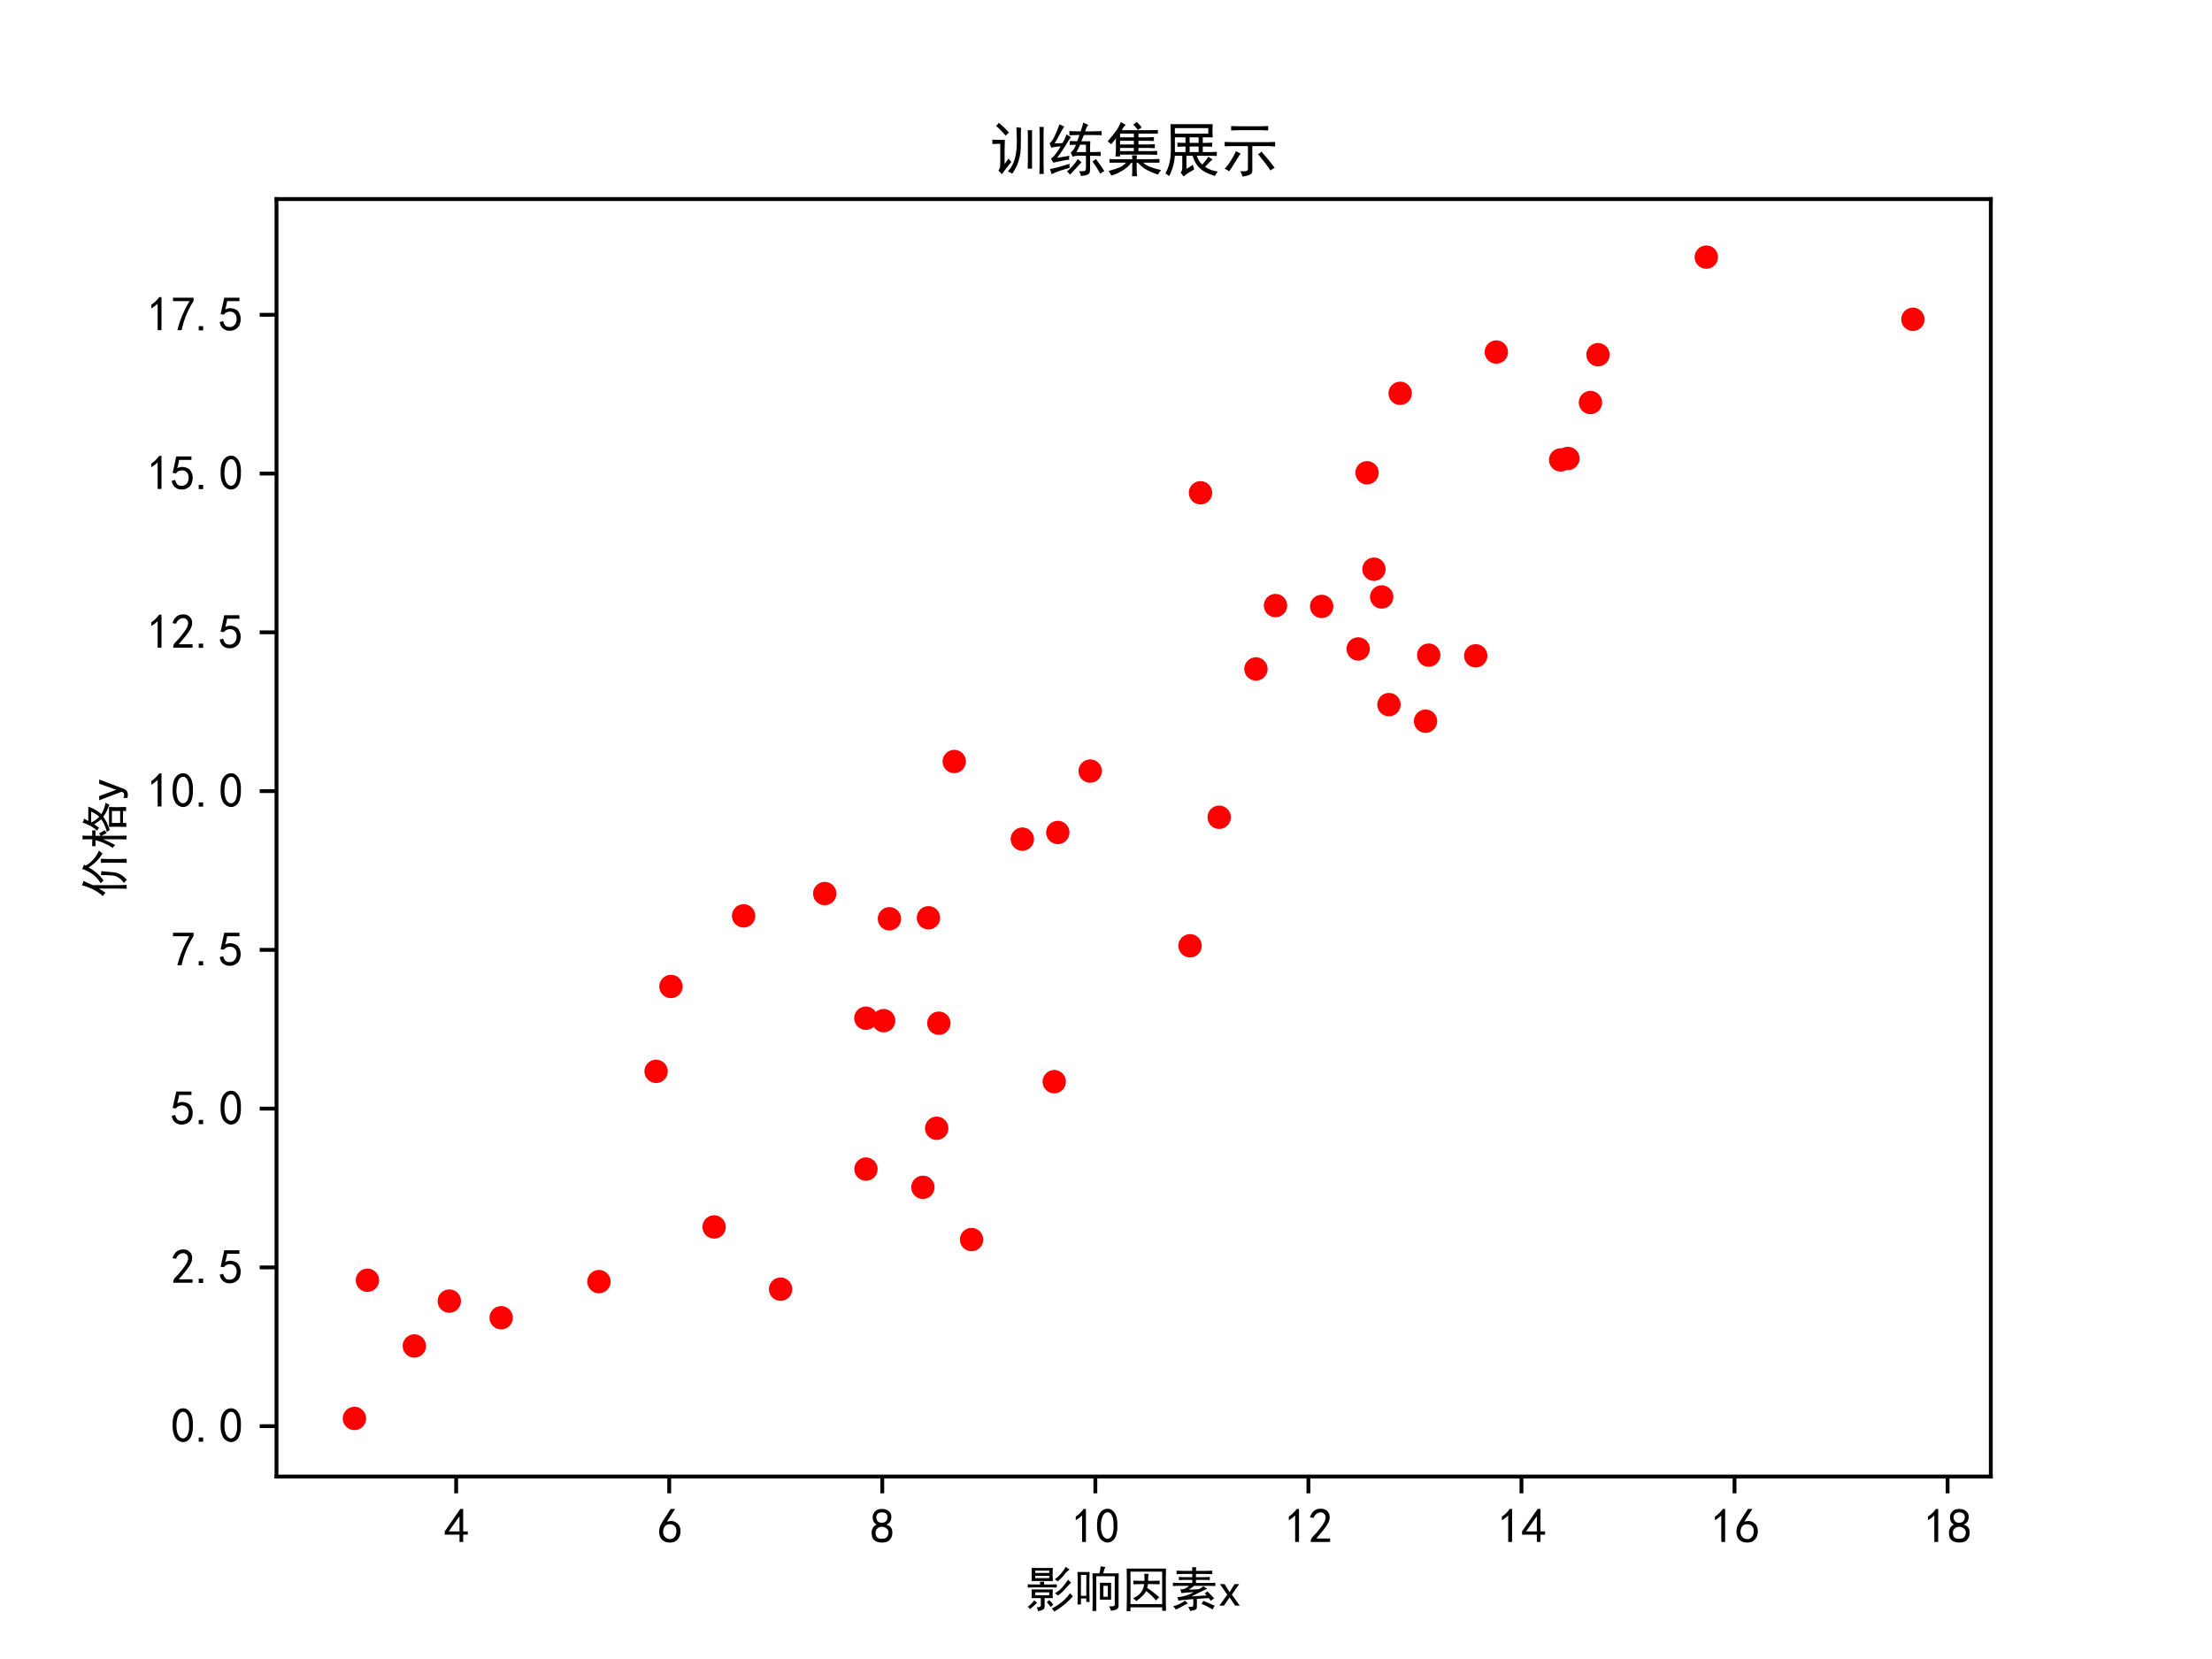 <?xml version="1.0" encoding="utf-8" standalone="no"?>
<!DOCTYPE svg PUBLIC "-//W3C//DTD SVG 1.1//EN"
  "http://www.w3.org/Graphics/SVG/1.1/DTD/svg11.dtd">
<svg xmlns:xlink="http://www.w3.org/1999/xlink" width="460.8pt" height="345.6pt" viewBox="0 0 460.8 345.6" xmlns="http://www.w3.org/2000/svg" version="1.1">
 <defs>
  <style type="text/css">*{stroke-linejoin: round; stroke-linecap: butt}</style>
 </defs>
 <g id="figure_1">
  <g id="patch_1">
   <path d="M 0 345.6 
L 460.8 345.6 
L 460.8 0 
L 0 0 
z
" style="fill: #ffffff"/>
  </g>
  <g id="axes_1">
   <g id="patch_2">
    <path d="M 57.6 307.584 
L 414.72 307.584 
L 414.72 41.472 
L 57.6 41.472 
z
" style="fill: #ffffff"/>
   </g>
   <g id="PathCollection_1">
    <defs>
     <path id="m806920c007" d="M 0 1.936 
C 0.514 1.936 1.006 1.732 1.369 1.369 
C 1.732 1.006 1.936 0.514 1.936 0 
C 1.936 -0.514 1.732 -1.006 1.369 -1.369 
C 1.006 -1.732 0.514 -1.936 0 -1.936 
C -0.514 -1.936 -1.006 -1.732 -1.369 -1.369 
C -1.732 -1.006 -1.936 -0.514 -1.936 0 
C -1.936 0.514 -1.732 1.006 -1.369 1.369 
C -1.006 1.732 -0.514 1.936 0 1.936 
z
" style="stroke: #ff0000"/>
    </defs>
    <g clip-path="url(#p11d07fb660)">
     <use xlink:href="#m806920c007" x="86.316" y="280.391" style="fill: #ff0000; stroke: #ff0000"/>
     <use xlink:href="#m806920c007" x="73.833" y="295.488" style="fill: #ff0000; stroke: #ff0000"/>
     <use xlink:href="#m806920c007" x="104.404" y="274.509" style="fill: #ff0000; stroke: #ff0000"/>
     <use xlink:href="#m806920c007" x="76.545" y="266.699" style="fill: #ff0000; stroke: #ff0000"/>
     <use xlink:href="#m806920c007" x="162.613" y="268.559" style="fill: #ff0000; stroke: #ff0000"/>
     <use xlink:href="#m806920c007" x="93.599" y="271.039" style="fill: #ff0000; stroke: #ff0000"/>
     <use xlink:href="#m806920c007" x="124.775" y="266.983" style="fill: #ff0000; stroke: #ff0000"/>
     <use xlink:href="#m806920c007" x="192.257" y="247.338" style="fill: #ff0000; stroke: #ff0000"/>
     <use xlink:href="#m806920c007" x="202.395" y="258.224" style="fill: #ff0000; stroke: #ff0000"/>
     <use xlink:href="#m806920c007" x="148.764" y="255.599" style="fill: #ff0000; stroke: #ff0000"/>
     <use xlink:href="#m806920c007" x="195.127" y="235.039" style="fill: #ff0000; stroke: #ff0000"/>
     <use xlink:href="#m806920c007" x="136.677" y="223.185" style="fill: #ff0000; stroke: #ff0000"/>
     <use xlink:href="#m806920c007" x="180.396" y="243.544" style="fill: #ff0000; stroke: #ff0000"/>
     <use xlink:href="#m806920c007" x="219.617" y="225.333" style="fill: #ff0000; stroke: #ff0000"/>
     <use xlink:href="#m806920c007" x="184.079" y="212.622" style="fill: #ff0000; stroke: #ff0000"/>
     <use xlink:href="#m806920c007" x="195.579" y="213.153" style="fill: #ff0000; stroke: #ff0000"/>
     <use xlink:href="#m806920c007" x="139.774" y="205.501" style="fill: #ff0000; stroke: #ff0000"/>
     <use xlink:href="#m806920c007" x="180.375" y="212.112" style="fill: #ff0000; stroke: #ff0000"/>
     <use xlink:href="#m806920c007" x="154.902" y="190.789" style="fill: #ff0000; stroke: #ff0000"/>
     <use xlink:href="#m806920c007" x="185.288" y="191.403" style="fill: #ff0000; stroke: #ff0000"/>
     <use xlink:href="#m806920c007" x="193.417" y="191.192" style="fill: #ff0000; stroke: #ff0000"/>
     <use xlink:href="#m806920c007" x="247.912" y="197.023" style="fill: #ff0000; stroke: #ff0000"/>
     <use xlink:href="#m806920c007" x="171.806" y="186.144" style="fill: #ff0000; stroke: #ff0000"/>
     <use xlink:href="#m806920c007" x="220.356" y="173.422" style="fill: #ff0000; stroke: #ff0000"/>
     <use xlink:href="#m806920c007" x="212.97" y="174.806" style="fill: #ff0000; stroke: #ff0000"/>
     <use xlink:href="#m806920c007" x="253.978" y="170.25" style="fill: #ff0000; stroke: #ff0000"/>
     <use xlink:href="#m806920c007" x="227.109" y="160.626" style="fill: #ff0000; stroke: #ff0000"/>
     <use xlink:href="#m806920c007" x="198.786" y="158.632" style="fill: #ff0000; stroke: #ff0000"/>
     <use xlink:href="#m806920c007" x="296.967" y="150.237" style="fill: #ff0000; stroke: #ff0000"/>
     <use xlink:href="#m806920c007" x="289.347" y="146.781" style="fill: #ff0000; stroke: #ff0000"/>
     <use xlink:href="#m806920c007" x="307.418" y="136.615" style="fill: #ff0000; stroke: #ff0000"/>
     <use xlink:href="#m806920c007" x="261.636" y="139.356" style="fill: #ff0000; stroke: #ff0000"/>
     <use xlink:href="#m806920c007" x="287.831" y="124.354" style="fill: #ff0000; stroke: #ff0000"/>
     <use xlink:href="#m806920c007" x="282.936" y="135.186" style="fill: #ff0000; stroke: #ff0000"/>
     <use xlink:href="#m806920c007" x="297.624" y="136.477" style="fill: #ff0000; stroke: #ff0000"/>
     <use xlink:href="#m806920c007" x="265.709" y="126.151" style="fill: #ff0000; stroke: #ff0000"/>
     <use xlink:href="#m806920c007" x="275.325" y="126.329" style="fill: #ff0000; stroke: #ff0000"/>
     <use xlink:href="#m806920c007" x="250.084" y="102.656" style="fill: #ff0000; stroke: #ff0000"/>
     <use xlink:href="#m806920c007" x="286.22" y="118.579" style="fill: #ff0000; stroke: #ff0000"/>
     <use xlink:href="#m806920c007" x="284.779" y="98.486" style="fill: #ff0000; stroke: #ff0000"/>
     <use xlink:href="#m806920c007" x="325.114" y="95.806" style="fill: #ff0000; stroke: #ff0000"/>
     <use xlink:href="#m806920c007" x="331.32" y="83.854" style="fill: #ff0000; stroke: #ff0000"/>
     <use xlink:href="#m806920c007" x="326.618" y="95.505" style="fill: #ff0000; stroke: #ff0000"/>
     <use xlink:href="#m806920c007" x="311.712" y="73.335" style="fill: #ff0000; stroke: #ff0000"/>
     <use xlink:href="#m806920c007" x="291.678" y="81.94" style="fill: #ff0000; stroke: #ff0000"/>
     <use xlink:href="#m806920c007" x="398.487" y="66.514" style="fill: #ff0000; stroke: #ff0000"/>
     <use xlink:href="#m806920c007" x="332.896" y="73.888" style="fill: #ff0000; stroke: #ff0000"/>
     <use xlink:href="#m806920c007" x="355.459" y="53.568" style="fill: #ff0000; stroke: #ff0000"/>
    </g>
   </g>
   <g id="matplotlib.axis_1">
    <g id="xtick_1">
     <g id="line2d_1">
      <defs>
       <path id="mba3c09c88a" d="M 0 0 
L 0 3.5 
" style="stroke: #000000; stroke-width: 0.8"/>
      </defs>
      <g>
       <use xlink:href="#mba3c09c88a" x="95.025" y="307.584" style="stroke: #000000; stroke-width: 0.8"/>
      </g>
     </g>
     <g id="text_1">
      <!-- 4 -->
      <g transform="translate(92.525 321.459)scale(0.1 -0.1)">
       <defs>
        <path id="SimHei-34" d="M 2000 1100 
L 75 1100 
L 75 1525 
L 2100 4450 
L 2475 4450 
L 2475 1525 
L 3075 1525 
L 3075 1100 
L 2475 1100 
L 2475 150 
L 2000 150 
L 2000 1100 
z
M 2000 1525 
L 2000 3500 
L 600 1525 
L 2000 1525 
z
" transform="scale(0.016)"/>
       </defs>
       <use xlink:href="#SimHei-34"/>
      </g>
     </g>
    </g>
    <g id="xtick_2">
     <g id="line2d_2">
      <g>
       <use xlink:href="#mba3c09c88a" x="139.41" y="307.584" style="stroke: #000000; stroke-width: 0.8"/>
      </g>
     </g>
     <g id="text_2">
      <!-- 6 -->
      <g transform="translate(136.91 321.459)scale(0.1 -0.1)">
       <defs>
        <path id="SimHei-36" d="M 250 1612 
Q 275 1975 387 2225 
Q 500 2475 725 2850 
L 1750 4450 
L 2325 4450 
L 1275 2800 
Q 1950 2975 2350 2750 
Q 2750 2525 2887 2237 
Q 3025 1950 3037 1612 
Q 3050 1275 2937 950 
Q 2825 625 2537 362 
Q 2250 100 1737 75 
Q 1225 50 862 262 
Q 500 475 362 862 
Q 225 1250 250 1612 
z
M 1025 787 
Q 1250 550 1625 525 
Q 2000 500 2250 775 
Q 2500 1050 2500 1575 
Q 2500 2100 2187 2300 
Q 1875 2500 1487 2450 
Q 1100 2400 925 2075 
Q 750 1750 775 1387 
Q 800 1025 1025 787 
z
" transform="scale(0.016)"/>
       </defs>
       <use xlink:href="#SimHei-36"/>
      </g>
     </g>
    </g>
    <g id="xtick_3">
     <g id="line2d_3">
      <g>
       <use xlink:href="#mba3c09c88a" x="183.795" y="307.584" style="stroke: #000000; stroke-width: 0.8"/>
      </g>
     </g>
     <g id="text_3">
      <!-- 8 -->
      <g transform="translate(181.295 321.459)scale(0.1 -0.1)">
       <defs>
        <path id="SimHei-38" d="M 175 1375 
Q 175 1675 325 1962 
Q 475 2250 825 2425 
Q 525 2600 425 2812 
Q 325 3025 312 3300 
Q 300 3575 387 3775 
Q 475 3975 650 4150 
Q 825 4325 1037 4387 
Q 1250 4450 1500 4450 
Q 1750 4450 1950 4400 
Q 2150 4350 2375 4187 
Q 2600 4025 2700 3725 
Q 2800 3425 2687 3025 
Q 2575 2625 2100 2400 
Q 2525 2275 2700 2012 
Q 2875 1750 2875 1375 
Q 2875 1000 2762 775 
Q 2650 550 2512 400 
Q 2375 250 2137 162 
Q 1900 75 1537 75 
Q 1175 75 912 162 
Q 650 250 475 425 
Q 300 600 237 837 
Q 175 1075 175 1375 
z
M 687 1400 
Q 675 1100 787 875 
Q 900 650 1200 587 
Q 1500 525 1825 600 
Q 2150 675 2275 950 
Q 2400 1225 2362 1500 
Q 2325 1775 2050 1962 
Q 1775 2150 1450 2125 
Q 1125 2100 912 1900 
Q 700 1700 687 1400 
z
M 775 3350 
Q 775 3100 950 2875 
Q 1125 2650 1500 2650 
Q 1875 2650 2062 2875 
Q 2250 3100 2237 3412 
Q 2225 3725 2012 3875 
Q 1800 4025 1437 4000 
Q 1075 3975 925 3787 
Q 775 3600 775 3350 
z
" transform="scale(0.016)"/>
       </defs>
       <use xlink:href="#SimHei-38"/>
      </g>
     </g>
    </g>
    <g id="xtick_4">
     <g id="line2d_4">
      <g>
       <use xlink:href="#mba3c09c88a" x="228.18" y="307.584" style="stroke: #000000; stroke-width: 0.8"/>
      </g>
     </g>
     <g id="text_4">
      <!-- 10 -->
      <g transform="translate(223.18 321.459)scale(0.1 -0.1)">
       <defs>
        <path id="SimHei-31" d="M 1400 3600 
Q 1075 3275 575 2975 
L 575 3450 
Q 1200 3875 1600 4450 
L 1900 4450 
L 1900 150 
L 1400 150 
L 1400 3600 
z
" transform="scale(0.016)"/>
        <path id="SimHei-30" d="M 225 2537 
Q 250 3200 412 3587 
Q 575 3975 875 4225 
Q 1175 4475 1612 4475 
Q 2050 4475 2375 4112 
Q 2700 3750 2800 3200 
Q 2900 2650 2862 1937 
Q 2825 1225 2612 775 
Q 2400 325 1975 150 
Q 1550 -25 1125 187 
Q 700 400 525 750 
Q 350 1100 275 1487 
Q 200 1875 225 2537 
z
M 750 2687 
Q 675 2000 800 1462 
Q 925 925 1212 700 
Q 1500 475 1800 612 
Q 2100 750 2237 1162 
Q 2375 1575 2375 2062 
Q 2375 2550 2337 2950 
Q 2300 3350 2112 3675 
Q 1925 4000 1612 4012 
Q 1300 4025 1062 3700 
Q 825 3375 750 2687 
z
" transform="scale(0.016)"/>
       </defs>
       <use xlink:href="#SimHei-31"/>
       <use xlink:href="#SimHei-30" x="50"/>
      </g>
     </g>
    </g>
    <g id="xtick_5">
     <g id="line2d_5">
      <g>
       <use xlink:href="#mba3c09c88a" x="272.565" y="307.584" style="stroke: #000000; stroke-width: 0.8"/>
      </g>
     </g>
     <g id="text_5">
      <!-- 12 -->
      <g transform="translate(267.565 321.459)scale(0.1 -0.1)">
       <defs>
        <path id="SimHei-32" d="M 300 250 
Q 325 625 650 925 
Q 975 1225 1475 1862 
Q 1975 2500 2125 2850 
Q 2275 3200 2237 3450 
Q 2200 3700 2000 3862 
Q 1800 4025 1537 4000 
Q 1275 3975 1037 3800 
Q 800 3625 675 3275 
L 200 3350 
Q 400 3925 712 4187 
Q 1025 4450 1450 4475 
Q 1700 4500 1900 4462 
Q 2100 4425 2312 4287 
Q 2525 4150 2662 3875 
Q 2800 3600 2762 3212 
Q 2725 2825 2375 2287 
Q 2025 1750 1025 600 
L 2825 600 
L 2825 150 
L 300 150 
L 300 250 
z
" transform="scale(0.016)"/>
       </defs>
       <use xlink:href="#SimHei-31"/>
       <use xlink:href="#SimHei-32" x="50"/>
      </g>
     </g>
    </g>
    <g id="xtick_6">
     <g id="line2d_6">
      <g>
       <use xlink:href="#mba3c09c88a" x="316.95" y="307.584" style="stroke: #000000; stroke-width: 0.8"/>
      </g>
     </g>
     <g id="text_6">
      <!-- 14 -->
      <g transform="translate(311.95 321.459)scale(0.1 -0.1)">
       <use xlink:href="#SimHei-31"/>
       <use xlink:href="#SimHei-34" x="50"/>
      </g>
     </g>
    </g>
    <g id="xtick_7">
     <g id="line2d_7">
      <g>
       <use xlink:href="#mba3c09c88a" x="361.335" y="307.584" style="stroke: #000000; stroke-width: 0.8"/>
      </g>
     </g>
     <g id="text_7">
      <!-- 16 -->
      <g transform="translate(356.335 321.459)scale(0.1 -0.1)">
       <use xlink:href="#SimHei-31"/>
       <use xlink:href="#SimHei-36" x="50"/>
      </g>
     </g>
    </g>
    <g id="xtick_8">
     <g id="line2d_8">
      <g>
       <use xlink:href="#mba3c09c88a" x="405.72" y="307.584" style="stroke: #000000; stroke-width: 0.8"/>
      </g>
     </g>
     <g id="text_8">
      <!-- 18 -->
      <g transform="translate(400.72 321.459)scale(0.1 -0.1)">
       <use xlink:href="#SimHei-31"/>
       <use xlink:href="#SimHei-38" x="50"/>
      </g>
     </g>
    </g>
    <g id="text_9">
     <!-- 影响因素x -->
     <g transform="translate(213.66 334.678)scale(0.1 -0.1)">
      <defs>
       <path id="SimHei-5f71" d="M 3550 5025 
Q 3500 4625 3512 4187 
Q 3525 3750 3550 3325 
L 775 3325 
Q 800 3750 787 4187 
Q 775 4625 775 5025 
L 3550 5025 
z
M 1450 -100 
Q 2050 -75 1975 200 
L 1975 1100 
L 775 1100 
Q 800 1375 787 1650 
Q 775 1925 775 2225 
L 3550 2225 
Q 3525 1925 3512 1650 
Q 3500 1375 3550 1100 
L 2475 1100 
L 2475 175 
Q 2500 -250 2300 -375 
Q 2100 -500 1625 -600 
Q 1575 -325 1450 -100 
z
M 2375 3250 
Q 2400 3075 2425 2875 
L 3175 2875 
Q 3600 2875 4050 2900 
L 4050 2475 
Q 3600 2500 3175 2500 
L 1200 2500 
Q 700 2500 275 2475 
L 275 2900 
Q 700 2875 1200 2875 
L 1900 2875 
Q 1875 3025 1850 3200 
Q 2100 3250 2375 3250 
z
M 6150 1350 
Q 5675 775 5000 225 
Q 4325 -325 3725 -650 
Q 3575 -400 3400 -250 
Q 3975 25 4600 500 
Q 5225 975 5775 1725 
Q 5950 1525 6150 1350 
z
M 5925 3125 
Q 5625 2850 5212 2362 
Q 4800 1875 4200 1425 
Q 4025 1625 3800 1725 
Q 4375 2050 4787 2525 
Q 5200 3000 5525 3500 
Q 5675 3325 5925 3125 
z
M 5725 4825 
Q 5325 4550 5037 4162 
Q 4750 3775 4175 3275 
Q 3975 3450 3800 3550 
Q 4175 3825 4550 4237 
Q 4925 4650 5225 5175 
Q 5425 5000 5725 4825 
z
M 3075 1475 
L 3075 1850 
L 1250 1850 
L 1250 1475 
L 3075 1475 
z
M 3075 3700 
L 3075 4000 
L 1250 4000 
L 1250 3700 
L 3075 3700 
z
M 3075 4375 
L 3075 4675 
L 1250 4675 
L 1250 4375 
L 3075 4375 
z
M 1500 500 
Q 1075 75 575 -325 
Q 475 -175 275 -25 
Q 700 250 1125 825 
Q 1300 625 1500 500 
z
M 3250 -50 
Q 3050 275 2750 550 
Q 2900 700 3075 850 
Q 3400 525 3600 250 
L 3250 -50 
z
" transform="scale(0.016)"/>
       <path id="SimHei-54cd" d="M 4150 5125 
Q 4000 4975 3850 4325 
L 5875 4325 
Q 5850 3800 5850 3325 
L 5850 50 
Q 5825 -225 5625 -350 
Q 5425 -475 4850 -550 
Q 4850 -325 4600 25 
Q 5125 25 5237 62 
Q 5350 100 5350 225 
L 5350 3950 
L 2950 3950 
L 2950 -575 
L 2450 -575 
Q 2475 -75 2475 450 
L 2475 3125 
Q 2475 3750 2450 4325 
L 3350 4325 
Q 3475 4775 3525 5250 
Q 3950 5150 4150 5125 
z
M 4875 900 
L 3425 900 
L 3425 3100 
L 4875 3100 
L 4875 900 
z
M 4450 1275 
L 4450 2700 
L 3875 2700 
L 3875 1275 
L 4450 1275 
z
M 2075 4500 
Q 2050 3975 2050 3425 
L 2050 1750 
Q 2050 1250 2075 600 
L 1650 600 
L 1650 1050 
L 950 1050 
L 950 275 
L 500 275 
Q 525 750 525 1275 
L 525 3425 
Q 525 3975 500 4500 
L 2075 4500 
z
M 1650 1400 
L 1650 4125 
L 950 4125 
L 950 1400 
L 1650 1400 
z
" transform="scale(0.016)"/>
       <path id="SimHei-56e0" d="M 5775 4950 
Q 5750 4325 5750 3600 
L 5750 850 
Q 5750 200 5775 -550 
L 5275 -550 
L 5275 -100 
L 1150 -100 
L 1150 -600 
L 650 -600 
Q 675 100 675 850 
L 675 3600 
Q 675 4275 650 4950 
L 5775 4950 
z
M 5275 325 
L 5275 4550 
L 1150 4550 
L 1150 325 
L 5275 325 
z
M 2975 3350 
Q 2975 3975 2950 4275 
Q 3225 4250 3525 4250 
Q 3450 3975 3450 3750 
L 3450 3350 
L 4025 3350 
Q 4425 3350 4950 3375 
L 4950 2900 
Q 4425 2925 4025 2925 
L 3425 2925 
Q 3400 2750 3325 2425 
Q 3625 2250 3975 1975 
Q 4325 1700 4900 1225 
Q 4700 1050 4475 800 
Q 4225 1100 3862 1450 
Q 3500 1800 3200 2025 
Q 3025 1700 2700 1375 
Q 2375 1050 1900 700 
Q 1750 925 1475 1075 
Q 2200 1400 2537 1875 
Q 2875 2350 2925 2925 
L 2475 2925 
Q 2025 2925 1525 2900 
L 1525 3375 
Q 2025 3350 2450 3350 
L 2975 3350 
z
" transform="scale(0.016)"/>
       <path id="SimHei-7d20" d="M 2950 4650 
Q 2950 4775 2925 5125 
L 3450 5125 
Q 3425 4825 3425 4650 
L 4750 4650 
Q 5150 4650 5550 4675 
L 5550 4225 
Q 5150 4250 4775 4250 
L 3425 4250 
L 3425 3825 
L 4425 3825 
Q 4775 3825 5225 3850 
L 5225 3450 
Q 4800 3475 4425 3475 
L 3425 3475 
L 3425 3075 
L 5150 3075 
Q 5500 3075 5950 3100 
L 5950 2675 
Q 5500 2700 5150 2700 
L 3200 2700 
Q 2925 2475 2475 2200 
Q 3125 2225 3750 2250 
Q 4025 2350 4400 2650 
Q 4675 2450 4900 2300 
Q 4475 2150 3950 1875 
L 2825 1325 
Q 3725 1375 4825 1450 
Q 4700 1625 4550 1725 
Q 4750 1825 4925 1975 
Q 5525 1375 5800 1075 
Q 5575 925 5350 750 
Q 5200 1000 5100 1100 
Q 4025 1050 3550 1000 
L 3550 50 
Q 3575 -325 3350 -412 
Q 3125 -500 2675 -575 
Q 2600 -350 2425 -50 
Q 2750 -50 2912 -25 
Q 3075 0 3075 200 
L 3075 975 
Q 2725 950 2062 887 
Q 1400 825 1150 775 
Q 1100 1025 1000 1225 
Q 1375 1250 1712 1325 
Q 2050 1400 2375 1512 
Q 2700 1625 3125 1875 
Q 2475 1850 2187 1825 
Q 1900 1800 1525 1750 
Q 1475 2050 1375 2225 
Q 1750 2225 2012 2350 
Q 2275 2475 2525 2700 
L 1275 2700 
Q 875 2700 425 2675 
L 425 3100 
Q 875 3075 1250 3075 
L 2950 3075 
L 2950 3475 
L 1975 3475 
Q 1625 3475 1200 3450 
L 1200 3850 
Q 1625 3825 1950 3825 
L 2950 3825 
L 2950 4250 
L 1725 4250 
Q 1350 4250 900 4225 
L 900 4675 
Q 1350 4650 1725 4650 
L 2950 4650 
z
M 4375 750 
Q 5075 475 5875 100 
Q 5700 -125 5600 -375 
Q 4850 75 4150 350 
Q 4300 525 4375 750 
z
M 2375 400 
Q 2050 275 1662 50 
Q 1275 -175 800 -400 
Q 700 -175 450 25 
Q 900 150 1325 362 
Q 1750 575 2025 775 
Q 2200 550 2375 400 
z
" transform="scale(0.016)"/>
       <path id="SimHei-78" d="M 2875 125 
L 2275 125 
L 1550 1200 
L 825 125 
L 225 125 
L 1250 1550 
L 300 2925 
L 900 2925 
L 1550 1875 
L 2200 2925 
L 2800 2925 
L 1850 1550 
L 2875 125 
z
" transform="scale(0.016)"/>
      </defs>
      <use xlink:href="#SimHei-5f71"/>
      <use xlink:href="#SimHei-54cd" x="100"/>
      <use xlink:href="#SimHei-56e0" x="200"/>
      <use xlink:href="#SimHei-7d20" x="300"/>
      <use xlink:href="#SimHei-78" x="400"/>
     </g>
    </g>
   </g>
   <g id="matplotlib.axis_2">
    <g id="ytick_1">
     <g id="line2d_9">
      <defs>
       <path id="m0c9d845ac6" d="M 0 0 
L -3.5 0 
" style="stroke: #000000; stroke-width: 0.8"/>
      </defs>
      <g>
       <use xlink:href="#m0c9d845ac6" x="57.6" y="297.095" style="stroke: #000000; stroke-width: 0.8"/>
      </g>
     </g>
     <g id="text_10">
      <!-- 0.0 -->
      <g transform="translate(35.6 300.533)scale(0.1 -0.1)">
       <defs>
        <path id="SimHei-2e" d="M 1075 125 
L 500 125 
L 500 675 
L 1075 675 
L 1075 125 
z
" transform="scale(0.016)"/>
       </defs>
       <use xlink:href="#SimHei-30"/>
       <use xlink:href="#SimHei-2e" x="50"/>
       <use xlink:href="#SimHei-30" x="100"/>
      </g>
     </g>
    </g>
    <g id="ytick_2">
     <g id="line2d_10">
      <g>
       <use xlink:href="#m0c9d845ac6" x="57.6" y="264.022" style="stroke: #000000; stroke-width: 0.8"/>
      </g>
     </g>
     <g id="text_11">
      <!-- 2.5 -->
      <g transform="translate(35.6 267.459)scale(0.1 -0.1)">
       <defs>
        <path id="SimHei-35" d="M 550 1325 
Q 725 650 1150 575 
Q 1575 500 1837 662 
Q 2100 825 2212 1087 
Q 2325 1350 2312 1675 
Q 2300 2000 2137 2225 
Q 1975 2450 1725 2525 
Q 1475 2600 1162 2525 
Q 850 2450 650 2175 
L 225 2225 
Q 275 2375 700 4375 
L 2675 4375 
L 2675 3925 
L 1075 3925 
Q 950 3250 825 2850 
Q 1200 3025 1525 3012 
Q 1850 3000 2150 2862 
Q 2450 2725 2587 2487 
Q 2725 2250 2787 2012 
Q 2850 1775 2837 1500 
Q 2825 1225 2725 937 
Q 2625 650 2425 462 
Q 2225 275 1937 162 
Q 1650 50 1275 75 
Q 900 100 562 350 
Q 225 600 100 1200 
L 550 1325 
z
" transform="scale(0.016)"/>
       </defs>
       <use xlink:href="#SimHei-32"/>
       <use xlink:href="#SimHei-2e" x="50"/>
       <use xlink:href="#SimHei-35" x="100"/>
      </g>
     </g>
    </g>
    <g id="ytick_3">
     <g id="line2d_11">
      <g>
       <use xlink:href="#m0c9d845ac6" x="57.6" y="230.948" style="stroke: #000000; stroke-width: 0.8"/>
      </g>
     </g>
     <g id="text_12">
      <!-- 5.0 -->
      <g transform="translate(35.6 234.385)scale(0.1 -0.1)">
       <use xlink:href="#SimHei-35"/>
       <use xlink:href="#SimHei-2e" x="50"/>
       <use xlink:href="#SimHei-30" x="100"/>
      </g>
     </g>
    </g>
    <g id="ytick_4">
     <g id="line2d_12">
      <g>
       <use xlink:href="#m0c9d845ac6" x="57.6" y="197.874" style="stroke: #000000; stroke-width: 0.8"/>
      </g>
     </g>
     <g id="text_13">
      <!-- 7.5 -->
      <g transform="translate(35.6 201.311)scale(0.1 -0.1)">
       <defs>
        <path id="SimHei-37" d="M 850 150 
Q 1300 2050 2425 3925 
L 275 3925 
L 275 4375 
L 2950 4375 
L 2950 3950 
Q 1775 2050 1400 150 
L 850 150 
z
" transform="scale(0.016)"/>
       </defs>
       <use xlink:href="#SimHei-37"/>
       <use xlink:href="#SimHei-2e" x="50"/>
       <use xlink:href="#SimHei-35" x="100"/>
      </g>
     </g>
    </g>
    <g id="ytick_5">
     <g id="line2d_13">
      <g>
       <use xlink:href="#m0c9d845ac6" x="57.6" y="164.8" style="stroke: #000000; stroke-width: 0.8"/>
      </g>
     </g>
     <g id="text_14">
      <!-- 10.0 -->
      <g transform="translate(30.6 168.238)scale(0.1 -0.1)">
       <use xlink:href="#SimHei-31"/>
       <use xlink:href="#SimHei-30" x="50"/>
       <use xlink:href="#SimHei-2e" x="100"/>
       <use xlink:href="#SimHei-30" x="150"/>
      </g>
     </g>
    </g>
    <g id="ytick_6">
     <g id="line2d_14">
      <g>
       <use xlink:href="#m0c9d845ac6" x="57.6" y="131.726" style="stroke: #000000; stroke-width: 0.8"/>
      </g>
     </g>
     <g id="text_15">
      <!-- 12.5 -->
      <g transform="translate(30.6 135.164)scale(0.1 -0.1)">
       <use xlink:href="#SimHei-31"/>
       <use xlink:href="#SimHei-32" x="50"/>
       <use xlink:href="#SimHei-2e" x="100"/>
       <use xlink:href="#SimHei-35" x="150"/>
      </g>
     </g>
    </g>
    <g id="ytick_7">
     <g id="line2d_15">
      <g>
       <use xlink:href="#m0c9d845ac6" x="57.6" y="98.653" style="stroke: #000000; stroke-width: 0.8"/>
      </g>
     </g>
     <g id="text_16">
      <!-- 15.0 -->
      <g transform="translate(30.6 102.09)scale(0.1 -0.1)">
       <use xlink:href="#SimHei-31"/>
       <use xlink:href="#SimHei-35" x="50"/>
       <use xlink:href="#SimHei-2e" x="100"/>
       <use xlink:href="#SimHei-30" x="150"/>
      </g>
     </g>
    </g>
    <g id="ytick_8">
     <g id="line2d_16">
      <g>
       <use xlink:href="#m0c9d845ac6" x="57.6" y="65.579" style="stroke: #000000; stroke-width: 0.8"/>
      </g>
     </g>
     <g id="text_17">
      <!-- 17.5 -->
      <g transform="translate(30.6 69.016)scale(0.1 -0.1)">
       <use xlink:href="#SimHei-31"/>
       <use xlink:href="#SimHei-37" x="50"/>
       <use xlink:href="#SimHei-2e" x="100"/>
       <use xlink:href="#SimHei-35" x="150"/>
      </g>
     </g>
    </g>
    <g id="text_18">
     <!-- 价格y -->
     <g transform="translate(25.35 187.028)rotate(-90)scale(0.1 -0.1)">
      <defs>
       <path id="SimHei-4ef7" d="M 2200 4975 
Q 2050 4725 1650 3775 
L 1650 450 
Q 1650 -225 1675 -650 
L 1175 -650 
Q 1175 -225 1200 450 
L 1200 2975 
Q 900 2425 650 2100 
Q 525 2275 225 2450 
Q 750 3025 1125 3800 
Q 1500 4575 1625 5175 
Q 1950 5025 2200 4975 
z
M 4175 4700 
Q 4850 3525 6150 2950 
Q 5925 2750 5775 2500 
Q 4725 3100 3950 4300 
Q 3300 3125 2250 2350 
Q 2125 2525 1900 2725 
Q 2825 3325 3250 4050 
Q 3675 4775 3750 5150 
Q 4150 4950 4325 4900 
L 4175 4700 
z
M 3475 2650 
Q 3400 2075 3325 1087 
Q 3250 100 2325 -675 
Q 2175 -450 1925 -300 
Q 2850 350 2912 1262 
Q 2975 2175 2950 2700 
Q 3275 2650 3475 2650 
z
M 5075 2700 
Q 5050 2150 5050 1725 
L 5050 150 
Q 5050 -225 5075 -650 
L 4550 -650 
Q 4575 -225 4575 175 
L 4575 1875 
Q 4575 2150 4550 2700 
L 5075 2700 
z
" transform="scale(0.016)"/>
       <path id="SimHei-683c" d="M 4075 4875 
Q 3975 4750 3750 4350 
L 5625 4350 
Q 5450 3850 5212 3437 
Q 4975 3025 4650 2650 
Q 4950 2450 5412 2287 
Q 5875 2125 6150 2100 
Q 5975 1900 5875 1600 
Q 5550 1725 5125 1912 
Q 4700 2100 4300 2400 
Q 3925 2125 3537 1937 
Q 3150 1750 2575 1550 
Q 2475 1775 2300 1925 
Q 2825 2050 3262 2250 
Q 3700 2450 3975 2675 
Q 3625 3050 3325 3575 
Q 3175 3350 2875 2950 
Q 2700 3100 2475 3200 
Q 2825 3550 3112 4075 
Q 3400 4600 3550 5100 
Q 3775 4950 4075 4875 
z
M 5575 1650 
Q 5550 1350 5550 575 
Q 5550 -200 5575 -575 
L 5050 -575 
L 5050 -175 
L 3500 -175 
L 3500 -600 
L 2975 -600 
Q 3000 -200 3000 550 
Q 3000 1325 2975 1650 
L 5575 1650 
z
M 1850 5100 
Q 1825 4775 1825 4475 
L 1825 3825 
Q 2300 3825 2525 3850 
L 2525 3400 
Q 2300 3425 1825 3425 
L 1825 2725 
Q 1950 2800 2125 2950 
Q 2350 2600 2550 2200 
Q 2350 2075 2175 1950 
Q 1975 2375 1825 2625 
L 1825 275 
Q 1825 -275 1850 -625 
L 1350 -625 
Q 1375 -275 1375 275 
L 1375 2425 
Q 1150 1850 625 850 
Q 475 1025 250 1150 
Q 650 1775 900 2375 
Q 1150 2975 1250 3425 
Q 900 3425 475 3400 
L 475 3850 
Q 925 3825 1375 3825 
L 1375 4475 
Q 1375 4750 1350 5100 
L 1850 5100 
z
M 5050 200 
L 5050 1275 
L 3500 1275 
L 3500 200 
L 5050 200 
z
M 4300 2925 
Q 4675 3300 4975 3975 
L 3550 3975 
Q 3850 3350 4300 2925 
z
" transform="scale(0.016)"/>
       <path id="SimHei-79" d="M 2900 2925 
L 1750 -100 
Q 1650 -450 1450 -625 
Q 1250 -800 950 -800 
Q 825 -800 712 -787 
Q 600 -775 500 -725 
L 500 -225 
Q 600 -275 700 -300 
Q 800 -325 875 -325 
Q 1075 -325 1150 -262 
Q 1225 -200 1300 25 
L 200 2925 
L 750 2925 
L 1550 725 
L 1575 725 
L 2350 2925 
L 2900 2925 
z
" transform="scale(0.016)"/>
      </defs>
      <use xlink:href="#SimHei-4ef7"/>
      <use xlink:href="#SimHei-683c" x="100"/>
      <use xlink:href="#SimHei-79" x="200"/>
     </g>
    </g>
   </g>
   <g id="patch_3">
    <path d="M 57.6 307.584 
L 57.6 41.472 
" style="fill: none; stroke: #000000; stroke-width: 0.8; stroke-linejoin: miter; stroke-linecap: square"/>
   </g>
   <g id="patch_4">
    <path d="M 414.72 307.584 
L 414.72 41.472 
" style="fill: none; stroke: #000000; stroke-width: 0.8; stroke-linejoin: miter; stroke-linecap: square"/>
   </g>
   <g id="patch_5">
    <path d="M 57.6 307.584 
L 414.72 307.584 
" style="fill: none; stroke: #000000; stroke-width: 0.8; stroke-linejoin: miter; stroke-linecap: square"/>
   </g>
   <g id="patch_6">
    <path d="M 57.6 41.472 
L 414.72 41.472 
" style="fill: none; stroke: #000000; stroke-width: 0.8; stroke-linejoin: miter; stroke-linecap: square"/>
   </g>
   <g id="text_19">
    <!-- 训练集展示 -->
    <g transform="translate(206.16 35.472)scale(0.12 -0.12)">
     <defs>
      <path id="SimHei-8bad" d="M 1650 3300 
Q 1625 2725 1625 2225 
L 1625 675 
Q 1950 1125 2050 1275 
Q 2175 1125 2350 900 
Q 2025 500 1800 212 
Q 1575 -75 1325 -425 
Q 1150 -200 950 -50 
Q 1150 225 1150 625 
L 1150 2875 
L 975 2875 
Q 600 2875 300 2850 
L 300 3325 
Q 600 3300 975 3300 
L 1650 3300 
z
M 3425 4600 
Q 3375 4350 3387 3362 
Q 3400 2375 3337 1887 
Q 3275 1400 3087 837 
Q 2900 275 2450 -375 
Q 2225 -200 1975 -125 
Q 2550 500 2762 1362 
Q 2975 2225 2950 3337 
Q 2925 4450 2900 4675 
Q 3150 4625 3425 4600 
z
M 5875 4700 
Q 5850 4500 5850 3975 
L 5850 625 
Q 5850 125 5875 -400 
L 5400 -400 
Q 5425 125 5425 600 
L 5425 3975 
Q 5425 4500 5400 4700 
L 5875 4700 
z
M 4600 175 
L 4125 175 
Q 4150 725 4150 1150 
L 4150 3600 
Q 4150 4050 4125 4350 
L 4600 4350 
L 4600 175 
z
M 1000 5150 
Q 1650 4600 2100 4100 
Q 1875 3925 1750 3750 
Q 1050 4550 700 4800 
Q 850 4950 1000 5150 
z
" transform="scale(0.016)"/>
      <path id="SimHei-7ec3" d="M 3300 3825 
Q 2950 3825 2400 3800 
L 2400 4250 
Q 2950 4225 3325 4225 
L 3625 4225 
Q 3875 4950 3900 5175 
Q 4200 5025 4450 4925 
Q 4350 4825 4262 4612 
Q 4175 4400 4100 4225 
L 5025 4225 
Q 5425 4225 5900 4250 
L 5900 3800 
Q 5550 3825 5025 3825 
L 3975 3825 
Q 3850 3525 3700 3150 
L 4675 3150 
Q 4650 2875 4650 2475 
L 4650 1975 
L 4975 1975 
Q 5350 1975 5800 2000 
L 5800 1550 
Q 5350 1575 4975 1575 
L 4650 1575 
L 4650 125 
Q 4650 -300 4462 -425 
Q 4275 -550 3650 -625 
Q 3625 -375 3450 -100 
Q 4075 -125 4137 -25 
Q 4200 75 4200 325 
L 4200 1575 
L 3425 1575 
Q 3250 1575 3100 1562 
Q 2950 1550 2750 1475 
Q 2650 1725 2550 1950 
Q 2800 2025 3125 2775 
Q 2950 2775 2450 2750 
L 2450 3175 
Q 3025 3150 3250 3150 
Q 3400 3525 3500 3825 
L 3300 3825 
z
M 1650 2950 
Q 1875 3300 2100 3900 
Q 2325 3725 2575 3600 
Q 2325 3275 2025 2750 
Q 1725 2225 1075 1350 
Q 1300 1400 2400 1575 
Q 2350 1300 2375 1150 
Q 1825 1100 650 825 
Q 525 1075 400 1275 
Q 625 1400 887 1737 
Q 1150 2075 1450 2575 
Q 1300 2600 1012 2562 
Q 725 2525 450 2450 
Q 350 2675 250 2925 
Q 500 3075 812 3725 
Q 1125 4375 1325 5000 
Q 1600 4825 1850 4750 
Q 1600 4375 1387 3962 
Q 1175 3550 800 2925 
Q 1375 2925 1650 2950 
z
M 2425 700 
Q 2400 425 2425 250 
Q 2000 150 1462 -25 
Q 925 -200 475 -425 
Q 400 -150 300 125 
Q 950 275 1187 337 
Q 1425 400 2425 700 
z
M 3725 875 
Q 3650 800 3287 400 
Q 2925 0 2475 -475 
Q 2300 -250 2150 -125 
Q 2425 100 2750 462 
Q 3075 825 3325 1225 
Q 3475 1050 3725 875 
z
M 5275 1225 
Q 5925 375 6200 -100 
Q 5950 -200 5750 -375 
Q 5475 175 4900 950 
Q 5075 1050 5275 1225 
z
M 4200 1975 
L 4200 2775 
L 3575 2775 
Q 3325 2250 3175 1975 
L 4200 1975 
z
" transform="scale(0.016)"/>
      <path id="SimHei-96c6" d="M 2275 4925 
Q 2125 4800 2025 4662 
Q 1925 4525 1850 4350 
L 4925 4350 
Q 5300 4350 5750 4375 
L 5750 3975 
L 3650 3975 
L 3650 3575 
L 4625 3575 
Q 4925 3575 5325 3600 
L 5325 3175 
Q 4925 3200 4625 3200 
L 3650 3200 
L 3650 2800 
L 4675 2800 
Q 5000 2800 5425 2825 
L 5425 2400 
Q 5000 2425 4675 2425 
L 3650 2425 
L 3650 2075 
L 4875 2075 
Q 5275 2075 5675 2100 
L 5675 1675 
Q 5300 1700 4900 1700 
L 1650 1700 
L 1650 1500 
L 1150 1500 
Q 1200 1950 1200 2325 
L 1200 3475 
Q 1050 3250 937 3125 
Q 825 3000 675 2825 
Q 500 3000 300 3125 
Q 475 3325 875 3825 
Q 1275 4325 1462 4650 
Q 1650 4975 1725 5225 
Q 1950 5100 2275 4925 
z
M 2975 1200 
Q 2975 1300 2950 1625 
L 3475 1625 
Q 3450 1275 3450 1200 
L 5050 1200 
Q 5500 1200 5925 1225 
L 5925 825 
L 4150 825 
Q 4500 525 4925 362 
Q 5350 200 6100 25 
Q 5875 -225 5775 -475 
Q 5275 -300 4962 -162 
Q 4650 -25 4387 137 
Q 4125 300 3950 462 
Q 3775 625 3575 825 
L 3450 825 
L 3450 250 
Q 3450 -275 3500 -650 
L 2950 -650 
Q 2975 -300 2975 250 
L 2975 825 
L 2875 825 
Q 2700 575 2475 375 
Q 2250 175 1987 12 
Q 1725 -150 1425 -300 
Q 1125 -450 700 -575 
Q 600 -325 400 -75 
Q 925 50 1475 262 
Q 2025 475 2300 825 
L 500 825 
L 500 1225 
Q 800 1200 1400 1200 
L 2975 1200 
z
M 3150 2800 
L 3150 3200 
L 1650 3200 
L 1650 2800 
L 3150 2800 
z
M 3150 3575 
L 3150 3975 
L 1650 3975 
L 1650 3575 
L 3150 3575 
z
M 3150 2075 
L 3150 2425 
L 1650 2425 
L 1650 2075 
L 3150 2075 
z
M 3450 5250 
Q 3575 5150 3712 5000 
Q 3850 4850 4000 4650 
Q 3850 4525 3575 4375 
Q 3425 4575 3325 4700 
Q 3225 4825 3075 4950 
Q 3275 5075 3450 5250 
z
" transform="scale(0.016)"/>
      <path id="SimHei-5c55" d="M 5450 5000 
Q 5425 4625 5425 4275 
Q 5425 3925 5450 3575 
L 4375 3575 
L 4375 2975 
L 4800 2975 
Q 5050 2975 5400 3000 
L 5400 2550 
Q 4975 2575 4825 2575 
L 4375 2575 
L 4375 1975 
L 5275 1975 
Q 5500 1975 5900 2000 
L 5900 1550 
Q 5500 1575 5300 1575 
L 3725 1575 
Q 3900 975 4325 625 
Q 4725 1050 4975 1475 
Q 5175 1325 5450 1175 
Q 5225 1025 4625 375 
Q 5200 -25 6025 -150 
Q 5825 -325 5700 -625 
Q 5000 -400 4562 -150 
Q 4125 100 3800 500 
Q 3475 900 3275 1575 
L 2600 1575 
L 2600 150 
Q 3125 450 3300 600 
Q 3350 325 3450 100 
Q 3300 25 2937 -200 
Q 2575 -425 2300 -675 
Q 2125 -425 1975 -250 
Q 2150 -50 2150 300 
L 2150 1575 
L 1350 1575 
Q 1275 800 1087 225 
Q 900 -350 725 -625 
Q 525 -450 325 -350 
Q 550 75 687 525 
Q 825 975 875 1475 
Q 925 1975 912 2587 
Q 900 3200 900 3650 
Q 900 4125 875 5000 
L 5450 5000 
z
M 4975 3975 
L 4975 4575 
L 1350 4575 
L 1350 3975 
L 4975 3975 
z
M 2500 1975 
L 2500 2575 
L 2250 2575 
Q 2025 2575 1625 2550 
L 1625 3000 
Q 2025 2975 2250 2975 
L 2500 2975 
L 2500 3575 
L 1350 3575 
L 1350 1975 
L 2500 1975 
z
M 3925 2975 
L 3925 3575 
L 2950 3575 
L 2950 2975 
L 3925 2975 
z
M 3925 1975 
L 3925 2575 
L 2950 2575 
L 2950 1975 
L 3925 1975 
z
" transform="scale(0.016)"/>
      <path id="SimHei-793a" d="M 5175 3050 
Q 5500 3050 5975 3075 
L 5975 2575 
Q 5500 2625 5150 2625 
L 3500 2625 
L 3500 -75 
Q 3500 -350 3212 -487 
Q 2925 -625 2425 -675 
Q 2400 -425 2175 -100 
Q 2625 -125 2825 -87 
Q 3025 -50 3025 175 
L 3025 2625 
L 1400 2625 
Q 900 2625 500 2600 
L 500 3075 
Q 925 3050 1400 3050 
L 5175 3050 
z
M 4425 4775 
Q 4775 4775 5225 4800 
L 5225 4325 
Q 4775 4350 4425 4350 
L 2125 4350 
Q 1600 4350 1200 4325 
L 1200 4800 
Q 1600 4775 2125 4775 
L 4425 4775 
z
M 2225 1825 
Q 1950 1400 1650 900 
Q 1350 400 975 -125 
Q 775 75 500 150 
Q 900 600 1200 1087 
Q 1500 1575 1725 2075 
Q 1975 1925 2225 1825 
z
M 4500 2025 
Q 5450 925 5925 275 
Q 5650 125 5475 -25 
Q 5100 550 4125 1750 
Q 4325 1850 4500 2025 
z
" transform="scale(0.016)"/>
     </defs>
     <use xlink:href="#SimHei-8bad"/>
     <use xlink:href="#SimHei-7ec3" x="100"/>
     <use xlink:href="#SimHei-96c6" x="200"/>
     <use xlink:href="#SimHei-5c55" x="300"/>
     <use xlink:href="#SimHei-793a" x="400"/>
    </g>
   </g>
  </g>
 </g>
 <defs>
  <clipPath id="p11d07fb660">
   <rect x="57.6" y="41.472" width="357.12" height="266.112"/>
  </clipPath>
 </defs>
</svg>
